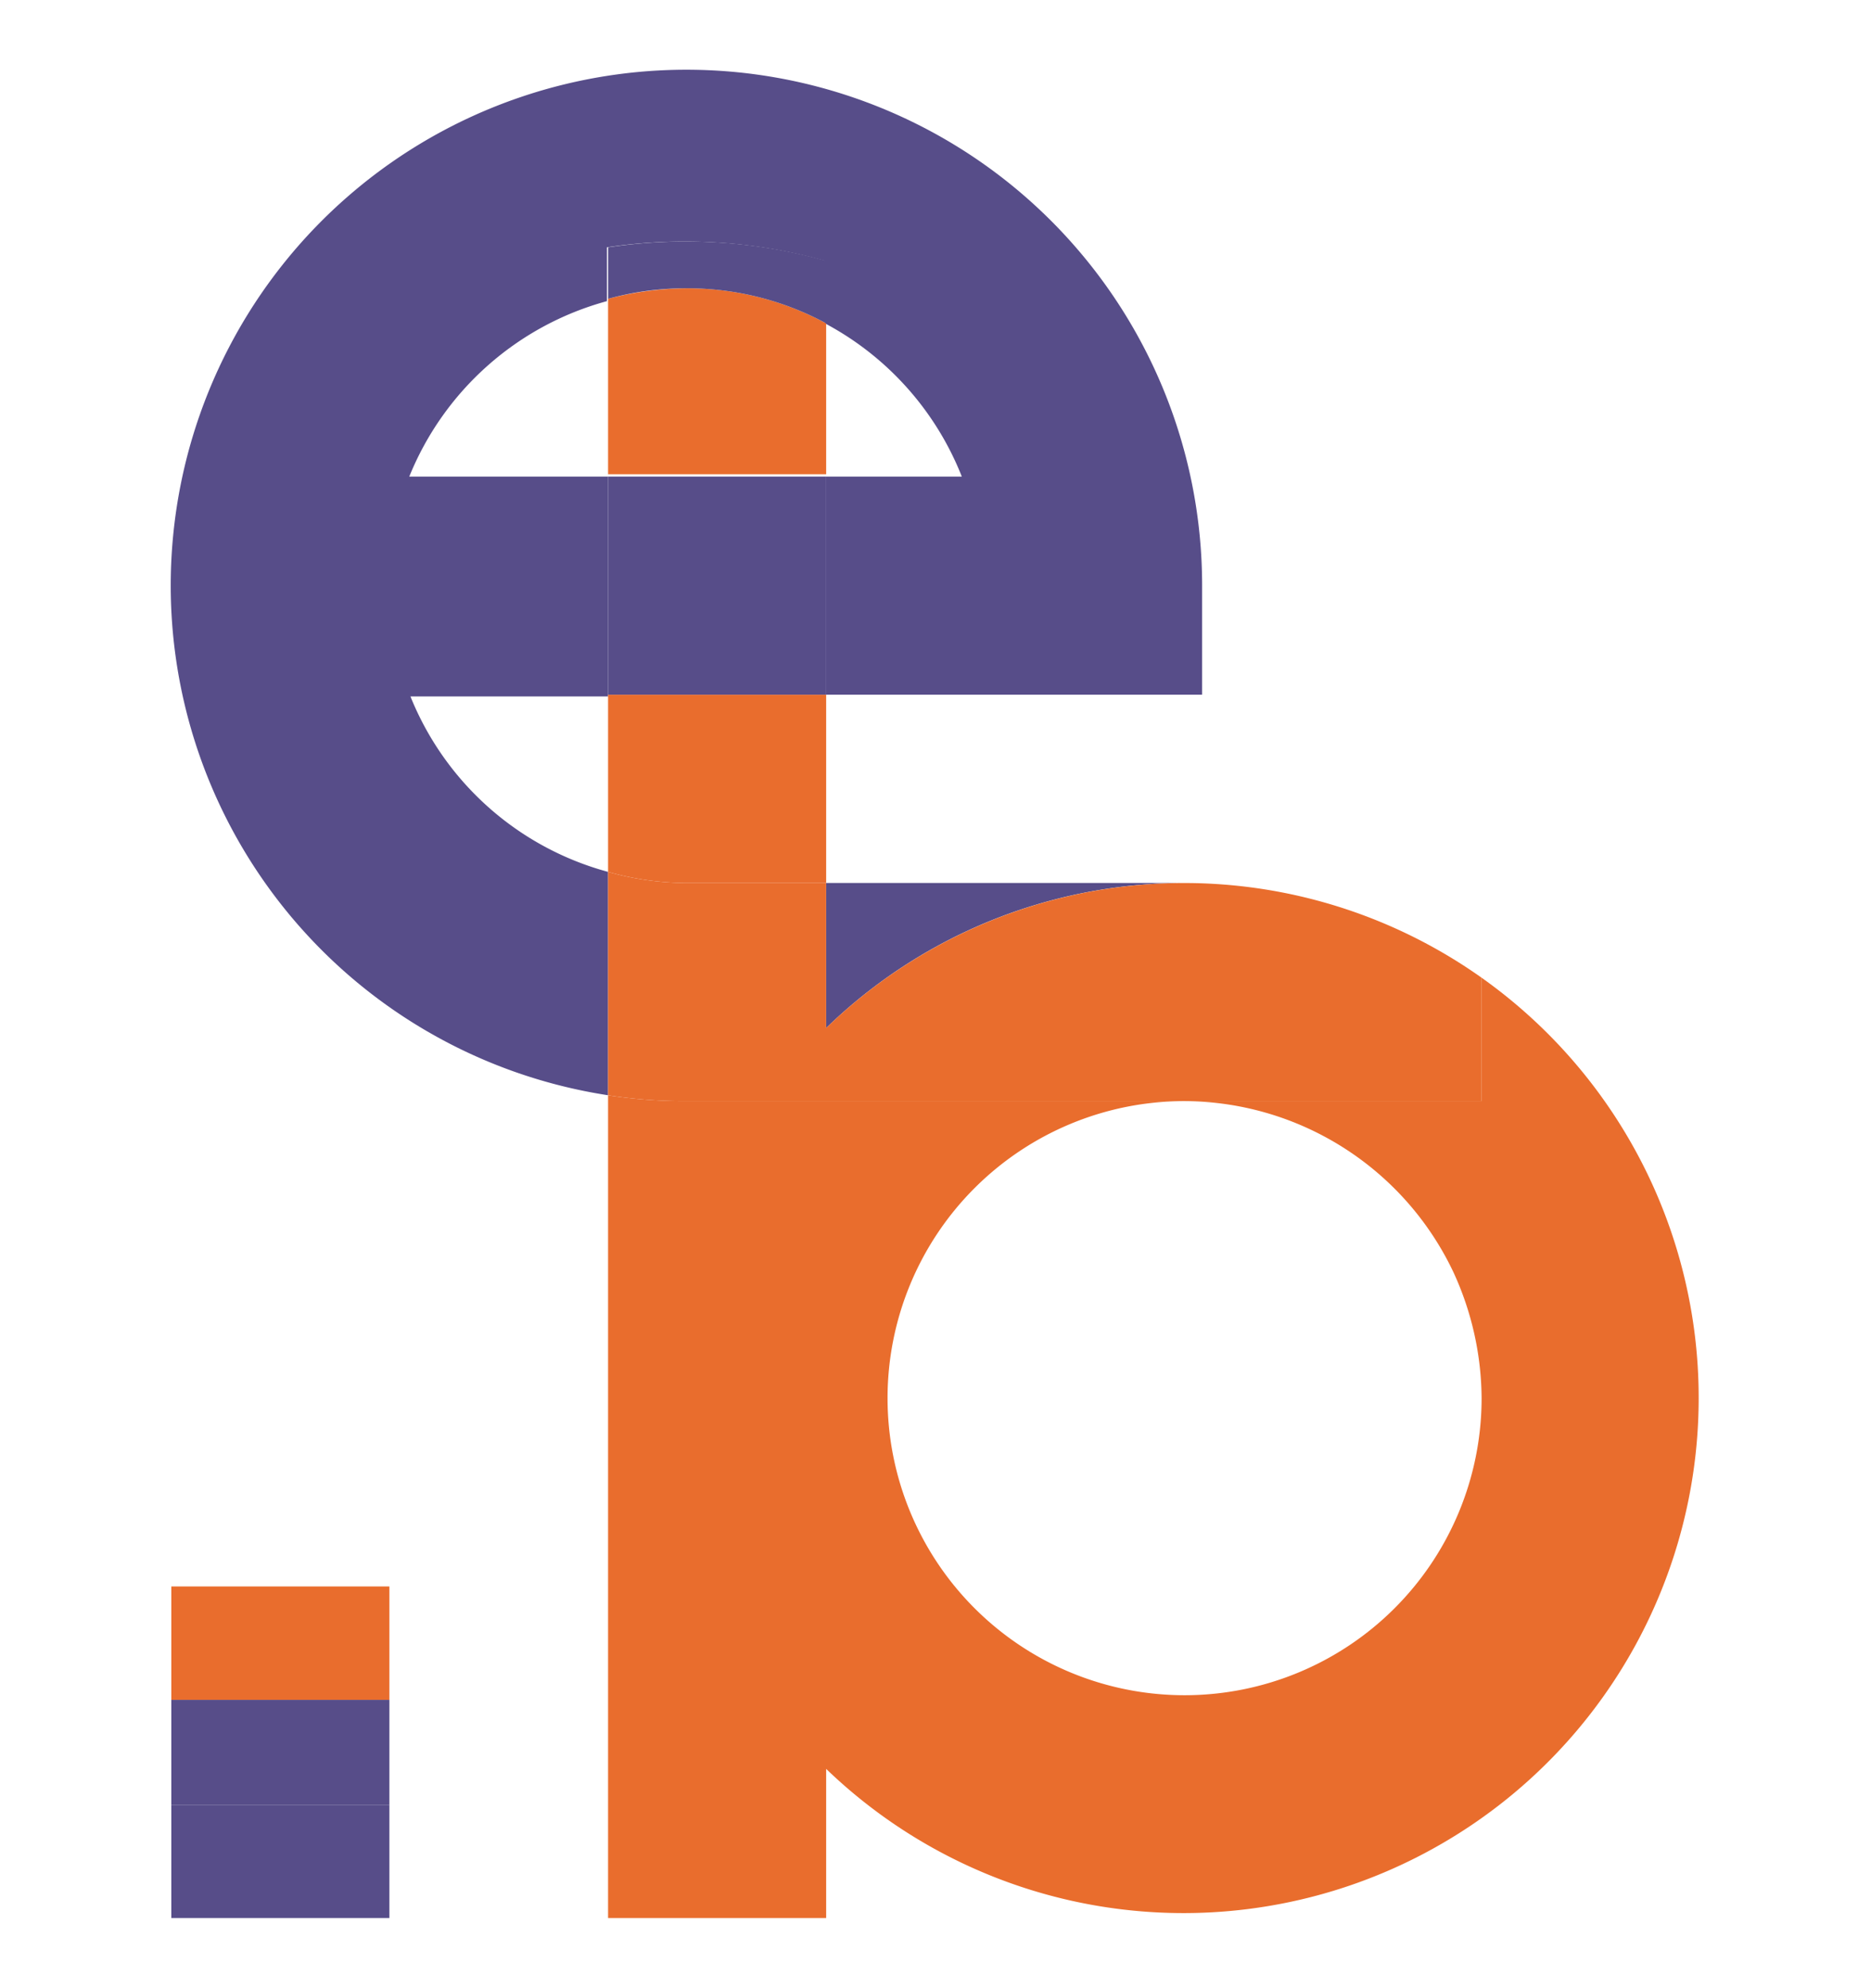 <svg id="Capa_3" data-name="Capa 3" xmlns="http://www.w3.org/2000/svg" xmlns:xlink="http://www.w3.org/1999/xlink" viewBox="0 0 32 34"><defs><style>.cls-1{fill:none;}.cls-2{clip-path:url(#clip-path);}.cls-3{fill:#574d89;}.cls-4{fill:#e96d2d;}</style><clipPath id="clip-path"><rect class="cls-1" x="2.93" y="1.19" width="26.15" height="31.61"/></clipPath></defs><g class="cls-2"><g id="Frame"><path id="Vector" class="cls-3" d="M6.66,30.87H2.93v1.94H6.66Z"/><path id="Vector_2" data-name="Vector 2" class="cls-4" d="M6.66,27.13H2.93v1.94H6.66Z"/><path id="Vector_3" data-name="Vector 3" class="cls-3" d="M6.66,29.07H2.93v1.8H6.66Z"/><path id="Vector_4" data-name="Vector 4" class="cls-3" d="M10.4,14.91a5.07,5.07,0,0,1-3.38-3H10.4V8.15H7a5.09,5.09,0,0,1,3.38-3V4.23a8.89,8.89,0,0,1,3.73.23V5.53a5.08,5.08,0,0,1,2.34,2.62H14.13v3.73h6.43V10A8.82,8.82,0,1,0,10.4,18.73V14.91Z"/><path id="Vector_5" data-name="Vector 5" class="cls-3" d="M20.26,15.1H14.13v2.48A8.78,8.78,0,0,1,20.26,15.1Z"/><path id="Vector_6" data-name="Vector 6" class="cls-4" d="M25.34,16.72v2.11H20.25a5.11,5.11,0,0,1,4.61,2.93,5.21,5.21,0,0,1,.48,2.16,5.08,5.08,0,1,1-5.09-5.09H11.74a8.54,8.54,0,0,1-1.34-.1V32.81h3.73V30.25A8.81,8.81,0,1,0,25.34,16.72Z"/><path id="Vector_7" data-name="Vector 7" class="cls-4" d="M14.13,5.53a5,5,0,0,0-2.39-.6,5.41,5.41,0,0,0-1.34.18v3h3.73Z"/><path id="Vector_8" data-name="Vector 8" class="cls-4" d="M10.4,14.81v.1a5,5,0,0,0,1.35.19h2.38V11.88H10.4Z"/><path id="Vector_9" data-name="Vector 9" class="cls-4" d="M20.26,18.83h5.08V16.72a8.8,8.8,0,0,0-11.21.86V15.1H11.74a5,5,0,0,1-1.34-.19v3.82a8.45,8.45,0,0,0,1.34.1Z"/><path id="Vector_10" data-name="Vector 10" class="cls-3" d="M14.13,5.53V4.46a8.89,8.89,0,0,0-3.73-.23v.88a5,5,0,0,1,1.34-.18A5,5,0,0,1,14.13,5.53Z"/><path id="Vector_11" data-name="Vector 11" class="cls-3" d="M14.13,8.46V8.15H10.4v3.73h3.73V8.46Z"/></g></g></svg>